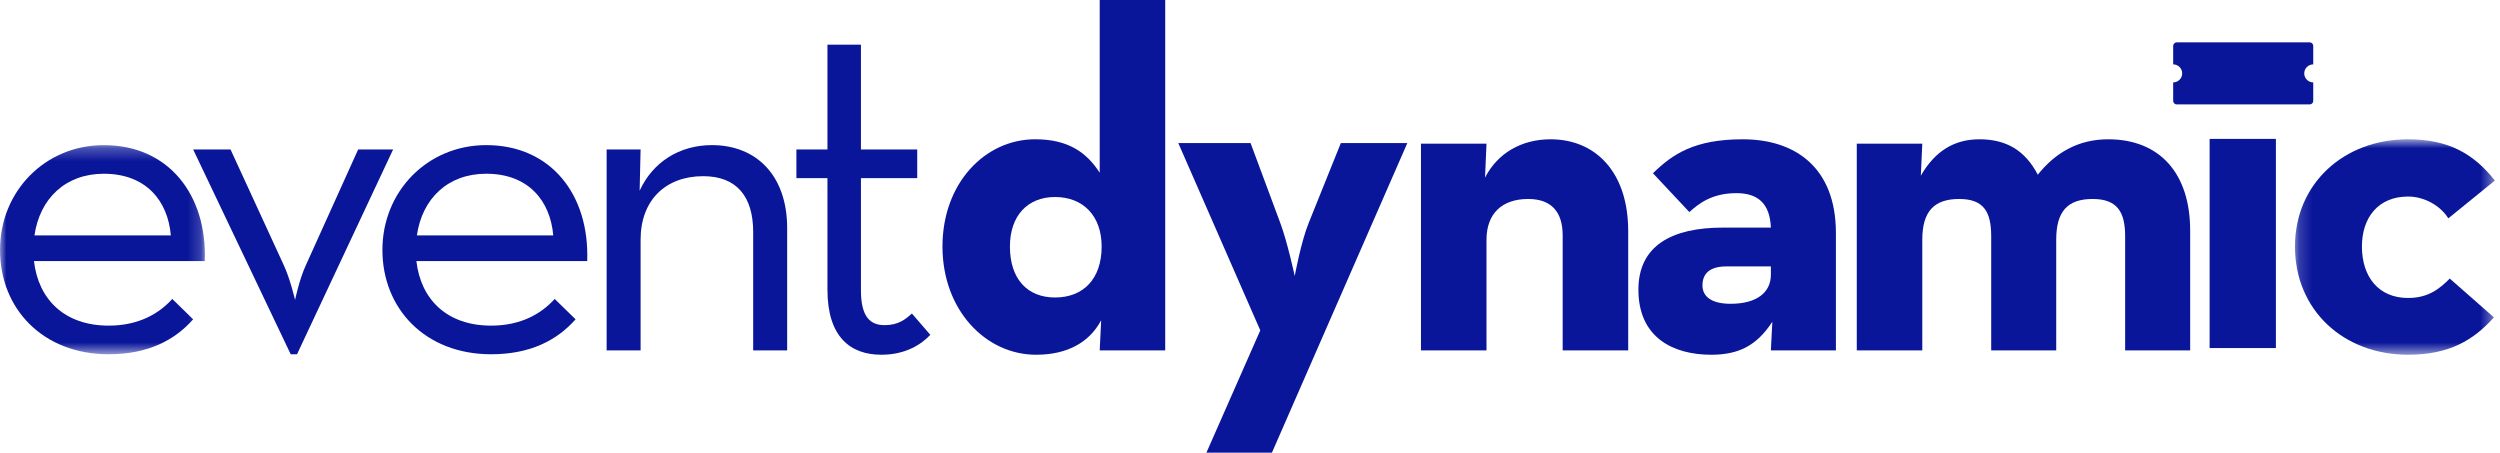 <?xml version="1.0" encoding="UTF-8"?>
<svg width="193px" height="35px" viewBox="0 0 193 35" version="1.1" xmlns="http://www.w3.org/2000/svg" xmlns:xlink="http://www.w3.org/1999/xlink">
    <!-- Generator: Sketch 55.2 (78181) - https://sketchapp.com -->
    <title>Group 28</title>
    <desc>Created with Sketch.</desc>
    <defs>
        <polygon id="path-1" points="0 0.257 15.818 0.257 15.818 16.403 0 16.403"></polygon>
        <polygon id="path-3" points="0.171 0.806 15.606 0.806 15.606 17.44 0.171 17.44"></polygon>
        <polygon id="path-5" points="0 34.946 192.606 34.946 192.606 -0 0 -0"></polygon>
    </defs>
    <g id="⚙-Symbols" stroke="none" stroke-width="1" fill="none" fill-rule="evenodd">
        <g id="Z/Prime/Header-Horizontal" transform="translate(-56, -59)">
            <g id="Group-28" transform="translate(56, 59)">
                <g id="Group-3" transform="translate(0, 10.946)">
                    <mask id="mask-2" fill="white">
                        <use xlink:href="#path-1"></use>
                    </mask>
                    <g id="Clip-2"></g>
                    <path d="M13.188,7.225 C12.963,4.565 11.277,2.467 8.018,2.467 C5.058,2.467 3.073,4.377 2.661,7.225 L13.188,7.225 Z M8.392,14.193 C10.715,14.193 12.289,13.256 13.299,12.133 L14.911,13.706 C13.487,15.316 11.427,16.403 8.392,16.403 C3.297,16.403 -0,12.881 -0,8.349 C-0,3.815 3.485,0.257 8.018,0.257 C13.001,0.257 15.998,4.078 15.81,9.21 L2.623,9.21 C2.96,12.17 4.983,14.193 8.392,14.193 L8.392,14.193 Z" id="Fill-1" fill="#0A169A" mask="url(#mask-2)"></path>
                </g>
                <path d="M14.912,11.539 L17.797,11.539 L21.918,20.494 C22.404,21.542 22.779,23.154 22.779,23.154 C22.779,23.154 23.116,21.542 23.604,20.494 L27.649,11.539 L30.348,11.539 L22.93,27.349 L22.442,27.349 L14.912,11.539 Z" id="Fill-4" fill="#0A169A"></path>
                <path d="M42.71,18.171 C42.485,15.511 40.799,13.412 37.54,13.412 C34.58,13.412 32.595,15.322 32.183,18.171 L42.71,18.171 Z M37.915,25.139 C40.237,25.139 41.811,24.201 42.822,23.078 L44.434,24.651 C43.01,26.262 40.949,27.349 37.915,27.349 C32.819,27.349 29.522,23.826 29.522,19.294 C29.522,14.761 33.007,11.203 37.54,11.203 C42.523,11.203 45.52,15.024 45.332,20.155 L32.145,20.155 C32.482,23.116 34.505,25.139 37.915,25.139 L37.915,25.139 Z" id="Fill-6" fill="#0A169A"></path>
                <path d="M46.832,11.539 L49.454,11.539 L49.38,14.724 C50.391,12.514 52.451,11.203 54.961,11.203 C58.408,11.203 60.769,13.563 60.769,17.609 L60.769,27.049 L58.145,27.049 L58.145,17.909 C58.145,15.173 56.872,13.601 54.287,13.601 C51.402,13.601 49.454,15.436 49.454,18.508 L49.454,27.049 L46.832,27.049 L46.832,11.539 Z" id="Fill-8" fill="#0A169A"></path>
                <path d="M63.879,22.366 L63.879,13.75 L61.482,13.75 L61.482,11.538 L63.879,11.538 L63.879,3.447 L66.464,3.447 L66.464,11.538 L70.81,11.538 L70.81,13.75 L66.464,13.75 L66.464,22.403 C66.464,24.464 67.176,25.101 68.3,25.101 C69.349,25.101 69.91,24.651 70.398,24.201 L71.821,25.85 C71.147,26.561 69.948,27.386 68.037,27.386 C65.677,27.386 63.879,26.037 63.879,22.366" id="Fill-10" fill="#0A169A"></path>
                <path d="M85.047,19.031 C85.047,16.671 83.623,15.21 81.45,15.21 C79.315,15.21 77.966,16.671 77.966,19.031 C77.966,21.541 79.315,22.966 81.45,22.966 C83.623,22.966 85.047,21.541 85.047,19.031 M72.759,19.031 C72.759,14.123 76.056,10.752 79.914,10.752 C82.462,10.752 83.885,11.763 84.897,13.337 L84.897,0 L89.954,0 L89.954,27.049 L84.897,27.049 L85.01,24.726 C84.11,26.411 82.424,27.386 79.989,27.386 C76.093,27.386 72.759,23.939 72.759,19.031" id="Fill-12" fill="#0A169A"></path>
                <path d="M97.293,25.505 L90.963,11.044 L96.544,11.044 L98.829,17.188 C99.392,18.686 99.953,21.309 99.953,21.309 C99.953,21.309 100.44,18.649 101.04,17.188 L103.513,11.044 L108.646,11.044 L98.193,34.946 L93.135,34.946 L97.293,25.505 Z" id="Fill-14" fill="#0A169A"></path>
                <path d="M109.699,11.09 L114.758,11.09 L114.644,13.713 C115.619,11.801 117.492,10.753 119.702,10.753 C123.186,10.753 125.697,13.3 125.697,17.833 L125.697,27.049 L120.638,27.049 L120.638,18.171 C120.638,16.371 119.777,15.361 117.979,15.361 C115.956,15.361 114.758,16.484 114.758,18.508 L114.758,27.049 L109.699,27.049 L109.699,11.09 Z" id="Fill-16" fill="#0A169A"></path>
                <path d="M133.265,20.568 C131.992,20.568 131.43,21.13 131.43,22.029 C131.43,22.928 132.179,23.452 133.602,23.452 C135.662,23.452 136.712,22.553 136.712,21.204 L136.712,20.568 L133.265,20.568 Z M134.052,14.911 C132.141,14.911 131.129,15.735 130.418,16.371 L127.608,13.375 C129.107,11.913 130.792,10.753 134.538,10.753 C138.622,10.753 141.732,12.963 141.732,17.983 L141.732,27.049 L136.712,27.049 L136.824,24.839 C135.625,26.674 134.24,27.386 132.104,27.386 C129.182,27.386 126.485,26.074 126.485,22.366 C126.485,18.957 129.07,17.571 133.003,17.571 L136.712,17.571 C136.637,15.735 135.738,14.911 134.052,14.911 L134.052,14.911 Z" id="Fill-18" fill="#0A169A"></path>
                <g id="Group-22" transform="translate(177, 9.946)">
                    <mask id="mask-4" fill="white">
                        <use xlink:href="#path-3"></use>
                    </mask>
                    <g id="Clip-21"></g>
                    <path d="M0.171,9.085 C0.171,4.252 3.917,0.806 8.9,0.806 C12.084,0.806 13.995,1.967 15.606,3.99 L12.01,6.912 C11.409,5.939 10.173,5.227 8.9,5.227 C6.614,5.227 5.341,6.837 5.341,9.085 C5.341,11.408 6.614,13.057 8.9,13.057 C10.511,13.057 11.372,12.307 12.122,11.558 L15.531,14.555 C13.957,16.315 12.084,17.44 8.9,17.44 C3.917,17.44 0.171,13.993 0.171,9.085" id="Fill-20" fill="#0A169A" mask="url(#mask-4)"></path>
                </g>
                <path d="M143.343,11.09 L148.401,11.09 L148.288,13.563 C149.412,11.613 150.911,10.753 152.822,10.753 C154.882,10.753 156.343,11.613 157.318,13.487 C158.629,11.839 160.39,10.753 162.749,10.753 C166.758,10.753 169.081,13.413 169.081,17.796 L169.081,27.049 L164.061,27.049 L164.061,18.245 C164.061,16.371 163.462,15.361 161.551,15.361 C159.603,15.361 158.74,16.334 158.74,18.508 L158.74,27.049 L153.721,27.049 L153.721,18.245 C153.721,16.371 153.159,15.361 151.248,15.361 C149.3,15.361 148.401,16.334 148.401,18.508 L148.401,27.049 L143.343,27.049 L143.343,11.09 Z" id="Fill-23" fill="#0A169A"></path>
                <mask id="mask-6" fill="white">
                    <use xlink:href="#path-5"></use>
                </mask>
                <g id="Clip-26"></g>
                <polygon id="Fill-25" fill="#0A169A" mask="url(#mask-6)" points="170.582 26.87 175.699 26.87 175.699 10.723 170.582 10.723"></polygon>
                <path d="M178.583,4.97 L178.583,3.547 C178.583,3.394 178.458,3.269 178.306,3.269 L168.046,3.269 C167.894,3.269 167.769,3.394 167.769,3.547 L167.769,4.97 C168.152,4.97 168.465,5.282 168.465,5.666 C168.465,6.049 168.152,6.362 167.769,6.362 L167.769,7.785 C167.769,7.938 167.894,8.062 168.046,8.062 L178.306,8.062 C178.458,8.062 178.583,7.938 178.583,7.785 L178.583,6.362 C178.199,6.362 177.887,6.049 177.887,5.666 C177.887,5.282 178.199,4.97 178.583,4.97" id="Fill-27" fill="#0A169A" mask="url(#mask-6)"></path>
            </g>
        </g>
    </g>
</svg>